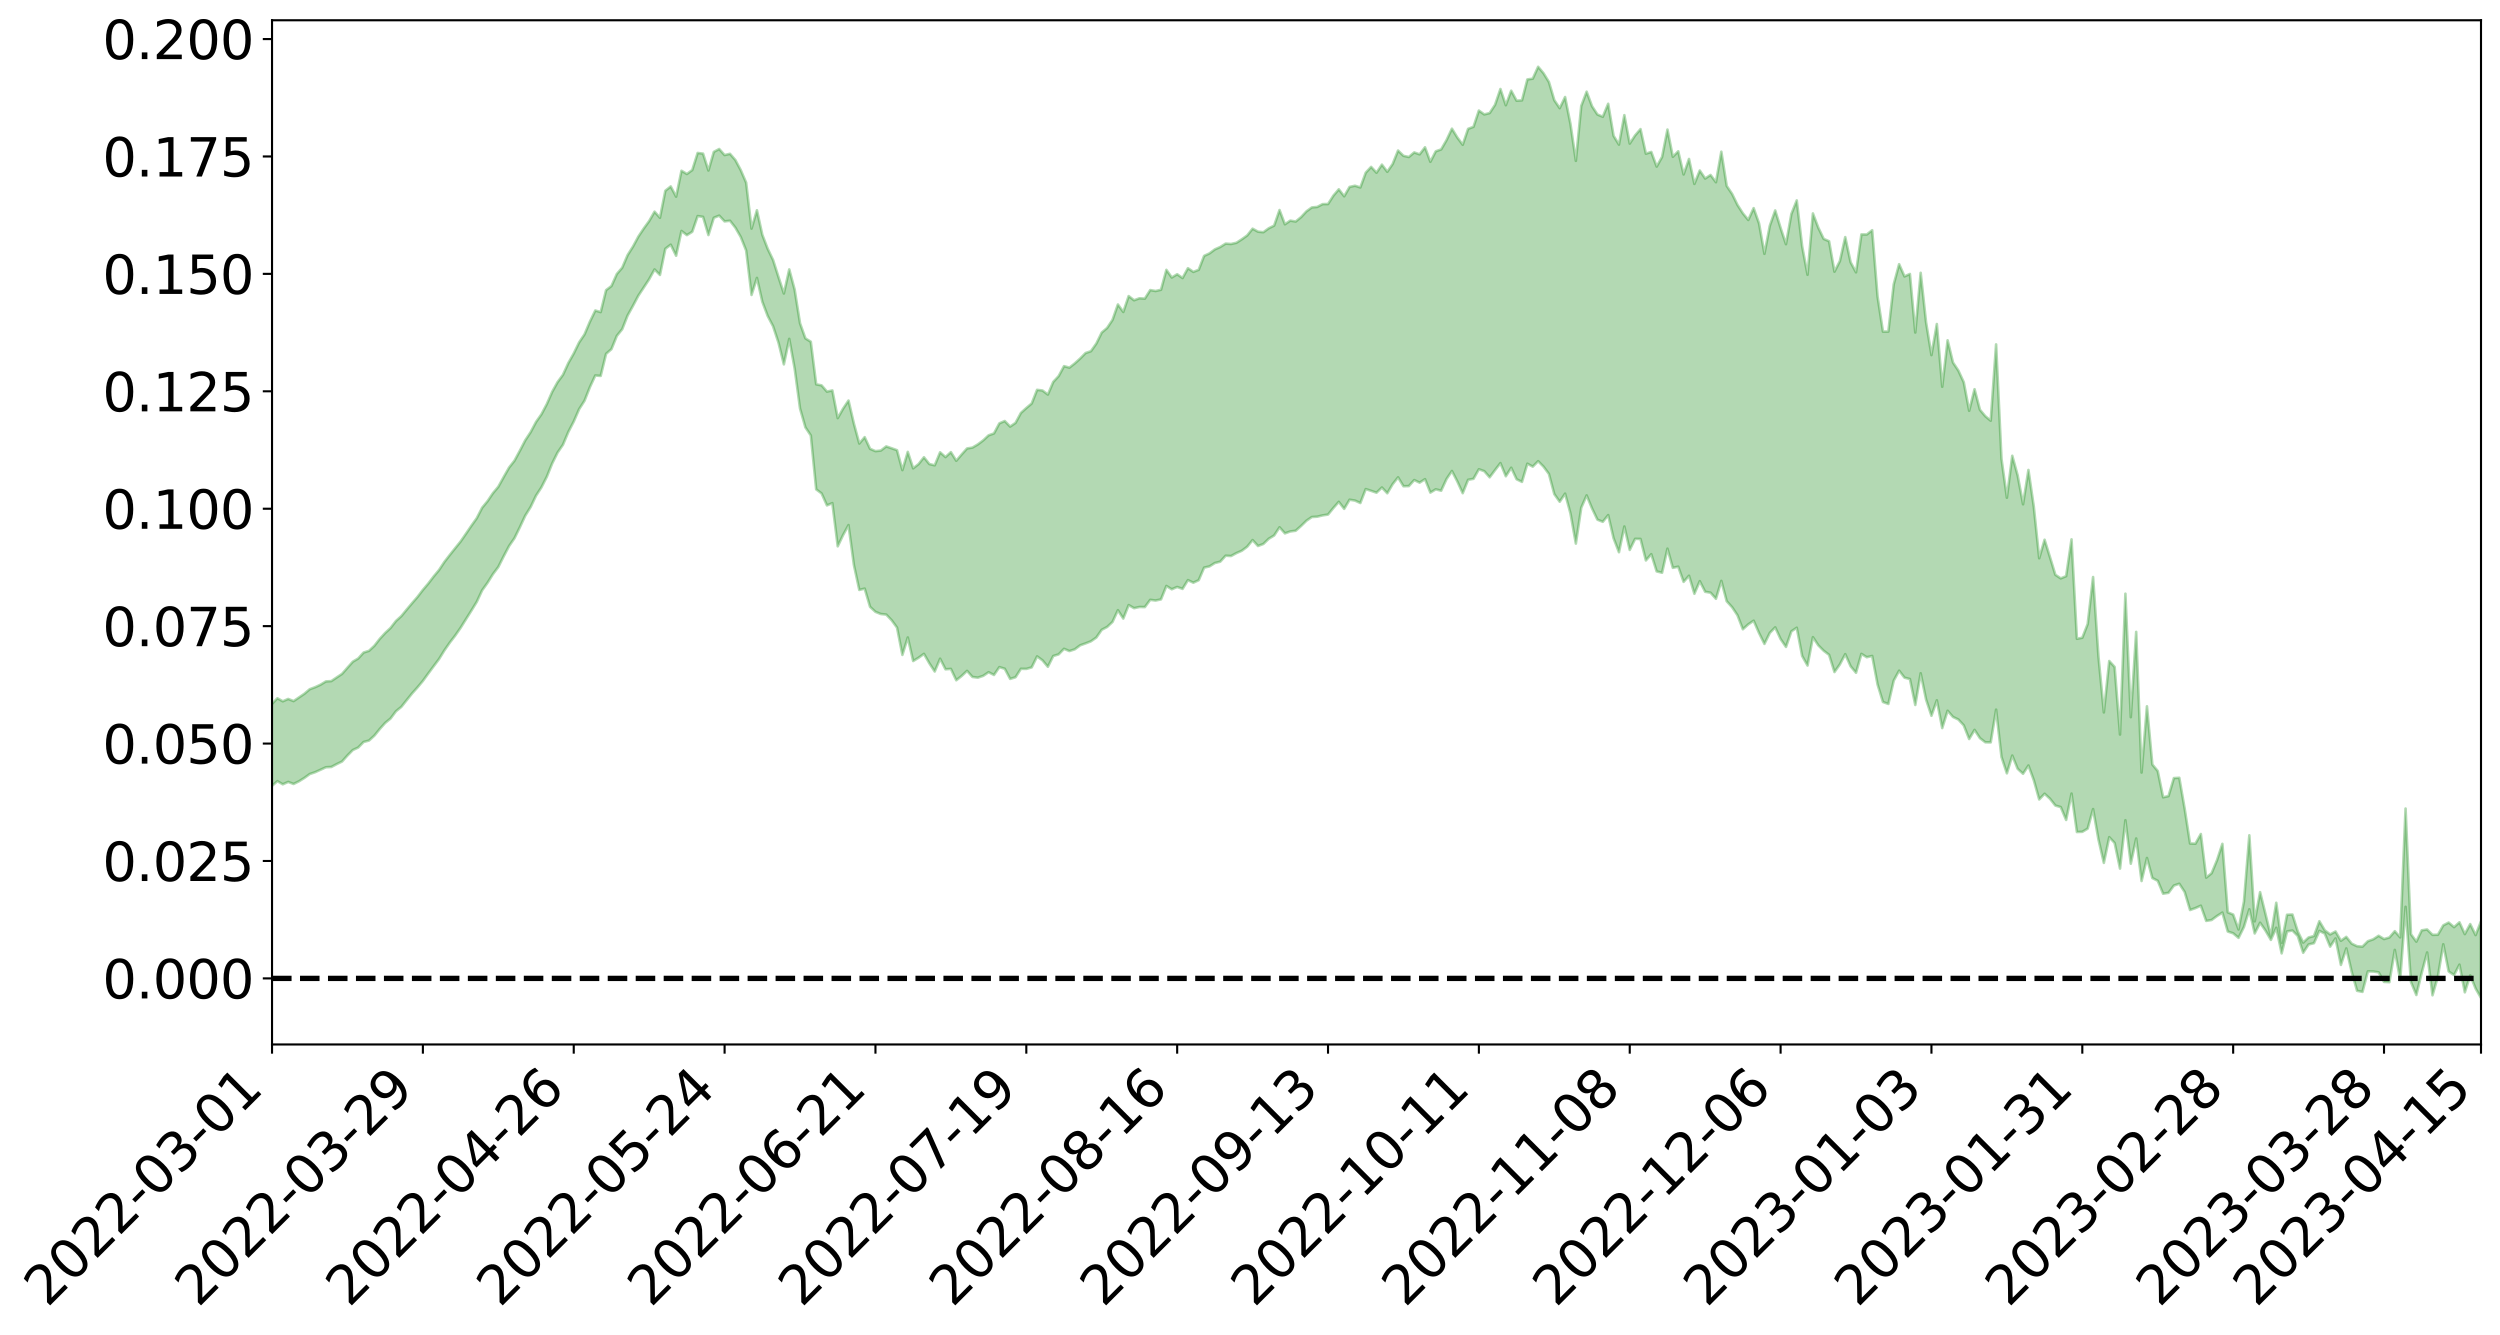 <?xml version="1.0" encoding="utf-8" standalone="no"?>
<!DOCTYPE svg PUBLIC "-//W3C//DTD SVG 1.1//EN"
  "http://www.w3.org/Graphics/SVG/1.1/DTD/svg11.dtd">
<svg xmlns:xlink="http://www.w3.org/1999/xlink" width="947.275pt" height="505.827pt" viewBox="0 0 947.275 505.827" xmlns="http://www.w3.org/2000/svg" version="1.1">
 <defs>
  <style type="text/css">*{stroke-linejoin: round; stroke-linecap: butt}</style>
 </defs>
 <g id="figure_1">
  <g id="patch_1">
   <path d="M 0 505.827 
L 947.275 505.827 
L 947.275 0 
L 0 0 
z
" style="fill: #ffffff"/>
  </g>
  <g id="axes_1">
   <g id="patch_2">
    <path d="M 103.075 395.752 
L 940.075 395.752 
L 940.075 7.672 
L 103.075 7.672 
z
" style="fill: #ffffff"/>
   </g>
   <g id="PolyCollection_1">
    <path d="M -393.001 370.599 
L -393.001 370.626 
L -390.959 370.501 
L -388.918 370.393 
L -386.876 370.255 
L -384.835 370.152 
L -382.793 370.035 
L -380.752 369.89 
L -378.711 369.76 
L -376.669 369.641 
L -374.628 369.537 
L -372.586 369.415 
L -370.545 369.283 
L -368.503 369.152 
L -366.462 369.006 
L -364.42 368.88 
L -362.379 368.737 
L -360.337 368.594 
L -358.296 368.439 
L -356.254 368.298 
L -354.213 368.161 
L -352.172 368 
L -350.13 367.842 
L -348.089 367.688 
L -346.047 367.507 
L -344.006 367.348 
L -341.964 367.156 
L -339.923 366.972 
L -337.881 366.76 
L -335.84 366.541 
L -333.798 366.33 
L -331.757 366.095 
L -329.715 365.823 
L -327.674 365.578 
L -325.632 365.302 
L -323.591 364.987 
L -321.55 364.683 
L -319.508 364.35 
L -317.467 363.999 
L -315.425 363.64 
L -313.384 363.246 
L -311.342 362.822 
L -309.301 362.383 
L -307.259 361.917 
L -305.218 361.437 
L -303.176 360.921 
L -301.135 360.408 
L -299.093 359.853 
L -297.052 359.313 
L -295.011 358.717 
L -292.969 358.083 
L -290.928 357.477 
L -288.886 356.833 
L -286.845 356.152 
L -284.803 355.483 
L -282.762 354.802 
L -280.72 354.092 
L -278.679 353.374 
L -276.637 352.648 
L -274.596 351.894 
L -272.554 351.13 
L -270.513 350.367 
L -268.472 349.58 
L -266.43 348.788 
L -264.389 348 
L -262.347 347.174 
L -260.306 346.337 
L -258.264 345.499 
L -256.223 344.663 
L -254.181 343.833 
L -252.14 342.982 
L -250.098 342.145 
L -248.057 341.294 
L -246.015 340.507 
L -243.974 339.619 
L -241.932 338.796 
L -239.891 337.953 
L -237.85 337.163 
L -235.808 336.319 
L -233.767 335.507 
L -231.725 334.686 
L -229.684 333.877 
L -227.642 333.083 
L -225.601 332.28 
L -223.559 331.504 
L -221.518 330.699 
L -219.476 329.878 
L -217.435 329.087 
L -215.393 328.309 
L -213.352 327.488 
L -211.311 326.697 
L -209.269 325.889 
L -207.228 325.094 
L -205.186 324.316 
L -203.145 323.519 
L -201.103 322.716 
L -199.062 321.986 
L -197.02 321.17 
L -194.979 320.385 
L -192.937 319.613 
L -190.896 318.841 
L -188.854 318.071 
L -186.813 317.293 
L -184.772 316.548 
L -182.73 315.777 
L -180.689 314.989 
L -178.647 314.194 
L -176.606 313.391 
L -174.564 312.636 
L -172.523 311.811 
L -170.481 310.938 
L -168.44 310.105 
L -166.398 309.246 
L -164.357 308.368 
L -162.315 307.444 
L -160.274 306.504 
L -158.232 305.624 
L -156.191 304.632 
L -154.15 303.684 
L -152.108 302.668 
L -150.067 301.727 
L -148.025 300.636 
L -145.984 299.561 
L -143.942 298.515 
L -141.901 297.451 
L -139.859 296.355 
L -137.818 295.213 
L -135.776 294.136 
L -133.735 292.912 
L -131.693 291.825 
L -129.652 290.566 
L -127.611 289.344 
L -125.569 288.145 
L -123.528 286.887 
L -121.486 285.61 
L -119.445 284.437 
L -117.403 282.918 
L -115.362 281.595 
L -113.32 280.353 
L -111.279 278.962 
L -109.237 277.491 
L -107.196 275.889 
L -105.154 274.367 
L -103.113 273.066 
L -101.072 271.064 
L -99.03 269.431 
L -96.989 267.759 
L -94.947 266.028 
L -92.906 264.066 
L -90.864 262.17 
L -88.823 260.739 
L -86.781 259.153 
L -84.74 256.444 
L -82.698 254.243 
L -80.657 252.826 
L -78.615 250.703 
L -76.574 248.792 
L -74.532 247.331 
L -72.491 245.004 
L -70.45 242.18 
L -68.408 240.471 
L -66.367 239.375 
L -64.325 237.148 
L -62.284 235.989 
L -60.242 234.849 
L -58.201 232.036 
L -56.159 232.18 
L -54.118 233.209 
L -52.076 234.987 
L -50.035 232.386 
L -47.993 236.661 
L -45.952 237.969 
L -43.911 231.82 
L -41.869 232.283 
L -39.828 235.485 
L -37.786 233.537 
L -35.745 233.912 
L -33.703 245.8 
L -31.662 262.357 
L -29.62 271.285 
L -27.579 252.023 
L -25.537 261.308 
L -23.496 273.779 
L -21.454 273.625 
L -19.413 298.645 
L -17.372 294.816 
L -15.33 288.13 
L -13.289 267.812 
L -11.247 285.979 
L -9.206 296.68 
L -7.164 292.222 
L -5.123 295.303 
L -3.081 305.755 
L -1.04 304.302 
L 1.002 294.926 
L 3.043 306.199 
L 5.085 308.262 
L 7.126 304.045 
L 9.168 311.302 
L 11.209 314.073 
L 13.25 313.075 
L 15.292 310.932 
L 17.333 313.332 
L 19.375 310.952 
L 21.416 311.165 
L 23.458 313.275 
L 25.499 311.152 
L 27.541 312.184 
L 29.582 312.235 
L 31.624 310.512 
L 33.665 311.14 
L 35.707 308.513 
L 37.748 308.724 
L 39.789 309.376 
L 41.831 309.359 
L 43.872 308.101 
L 45.914 306.989 
L 47.955 306.636 
L 49.997 305.487 
L 52.038 305.237 
L 54.08 304.837 
L 56.121 303.156 
L 58.163 303.892 
L 60.204 302.588 
L 62.246 301.993 
L 64.287 301.928 
L 66.328 300.729 
L 68.37 300.44 
L 70.411 300.755 
L 72.453 301.114 
L 74.494 299.208 
L 76.536 298.745 
L 78.577 298.117 
L 80.619 301.014 
L 82.66 300.953 
L 84.702 302.03 
L 86.743 299.09 
L 88.785 297.169 
L 90.826 297.675 
L 92.868 299.567 
L 94.909 299.823 
L 96.95 296.09 
L 98.992 299.122 
L 101.033 298.073 
L 103.075 297.739 
L 105.116 295.994 
L 107.158 297.19 
L 109.199 296.275 
L 111.241 297.056 
L 113.282 296.042 
L 115.324 294.772 
L 117.365 293.293 
L 119.407 292.598 
L 121.448 291.669 
L 123.489 290.72 
L 125.531 290.615 
L 127.572 289.538 
L 129.614 288.54 
L 131.655 286.254 
L 133.697 284.19 
L 135.738 283.243 
L 137.78 281.144 
L 139.821 280.599 
L 141.863 278.733 
L 143.904 276.214 
L 145.946 273.93 
L 147.987 272.246 
L 150.028 269.511 
L 152.07 267.844 
L 154.111 265.275 
L 156.153 262.737 
L 158.194 260.457 
L 160.236 258.009 
L 162.277 255.196 
L 164.319 252.44 
L 166.36 249.715 
L 168.402 246.41 
L 170.443 243.478 
L 172.485 240.82 
L 174.526 237.877 
L 176.568 234.614 
L 178.609 231.379 
L 180.65 228.043 
L 182.692 223.681 
L 184.733 220.815 
L 186.775 217.557 
L 188.816 214.833 
L 190.858 210.78 
L 192.899 206.894 
L 194.941 203.927 
L 196.982 199.773 
L 199.024 195.393 
L 201.065 192.095 
L 203.107 187.809 
L 205.148 184.661 
L 207.189 180.657 
L 209.231 175.606 
L 211.272 171.482 
L 213.314 168.508 
L 215.355 163.667 
L 217.397 159.721 
L 219.438 155.036 
L 221.48 151.837 
L 223.521 146.695 
L 225.563 142.278 
L 227.604 142.437 
L 229.646 134.077 
L 231.687 132.286 
L 233.728 127.254 
L 235.77 124.725 
L 237.811 119.544 
L 239.853 115.862 
L 241.894 112.011 
L 243.936 108.916 
L 245.977 105.797 
L 248.019 102.1 
L 250.06 104.177 
L 252.102 94.264 
L 254.143 92.707 
L 256.185 96.897 
L 258.226 87.51 
L 260.268 89.093 
L 262.309 87.818 
L 264.35 81.871 
L 266.392 82.174 
L 268.433 89.066 
L 270.475 82.52 
L 272.516 81.706 
L 274.558 83.885 
L 276.599 83.643 
L 278.641 86.26 
L 280.682 89.802 
L 282.724 94.917 
L 284.765 111.755 
L 286.807 105.306 
L 288.848 114.323 
L 290.889 119.727 
L 292.931 123.636 
L 294.972 129.815 
L 297.014 138.057 
L 299.055 128.402 
L 301.097 139.611 
L 303.138 154.775 
L 305.18 161.934 
L 307.221 164.986 
L 309.263 185.431 
L 311.304 186.958 
L 313.346 191.5 
L 315.387 190.641 
L 317.428 207.005 
L 319.47 202.702 
L 321.511 198.957 
L 323.553 214.089 
L 325.594 223.528 
L 327.636 223.029 
L 329.677 229.939 
L 331.719 231.831 
L 333.76 232.659 
L 335.802 232.866 
L 337.843 235.004 
L 339.885 237.785 
L 341.926 248.145 
L 343.968 241.55 
L 346.009 250.472 
L 348.05 249.235 
L 350.092 247.755 
L 352.133 251.317 
L 354.175 254.435 
L 356.216 249.593 
L 358.258 253.601 
L 360.299 253.452 
L 362.341 257.753 
L 364.382 256.136 
L 366.424 254.2 
L 368.465 256.502 
L 370.507 256.77 
L 372.548 256.089 
L 374.589 254.706 
L 376.631 255.757 
L 378.672 252.774 
L 380.714 253.392 
L 382.755 257.241 
L 384.797 256.608 
L 386.838 253.417 
L 388.88 253.453 
L 390.921 252.878 
L 392.963 248.715 
L 395.004 250.197 
L 397.046 252.649 
L 399.087 248.569 
L 401.128 247.944 
L 403.17 245.843 
L 405.211 246.698 
L 407.253 246.028 
L 409.294 244.51 
L 411.336 243.791 
L 413.377 242.99 
L 415.419 241.558 
L 417.46 238.629 
L 419.502 237.56 
L 421.543 235.656 
L 423.585 231.208 
L 425.626 234.375 
L 427.668 229.268 
L 429.709 230.442 
L 431.75 229.993 
L 433.792 230.035 
L 435.833 227.281 
L 437.875 227.544 
L 439.916 227.107 
L 441.958 222.033 
L 443.999 223.281 
L 446.041 222.405 
L 448.082 223.132 
L 450.124 219.812 
L 452.165 220.789 
L 454.207 219.841 
L 456.248 215.083 
L 458.289 214.609 
L 460.331 213.33 
L 462.372 212.813 
L 464.414 210.56 
L 466.455 210.683 
L 468.497 209.574 
L 470.538 208.683 
L 472.58 207.152 
L 474.621 204.641 
L 476.663 206.881 
L 478.704 206.109 
L 480.746 204.138 
L 482.787 202.894 
L 484.828 199.792 
L 486.87 202.102 
L 488.911 201.368 
L 490.953 201.099 
L 492.994 199.29 
L 495.036 197.298 
L 497.077 195.901 
L 499.119 195.777 
L 501.16 195.285 
L 503.202 194.968 
L 505.243 192.471 
L 507.285 190.15 
L 509.326 192.81 
L 511.368 189.348 
L 513.409 189.668 
L 515.45 190.593 
L 517.492 185.32 
L 519.533 185.979 
L 521.575 186.678 
L 523.616 184.72 
L 525.658 186.904 
L 527.699 183.448 
L 529.741 180.864 
L 531.782 184.242 
L 533.824 184.183 
L 535.865 181.903 
L 537.907 182.878 
L 539.948 181.56 
L 541.989 186.648 
L 544.031 185.402 
L 546.072 185.934 
L 548.114 181.5 
L 550.155 178.463 
L 552.197 182.431 
L 554.238 186.874 
L 556.28 181.805 
L 558.321 181.43 
L 560.363 177.809 
L 562.404 178.528 
L 564.446 180.86 
L 566.487 178.129 
L 568.528 175.478 
L 570.57 180.451 
L 572.611 177.234 
L 574.653 181.591 
L 576.694 182.594 
L 578.736 175.697 
L 580.777 176.812 
L 582.819 174.745 
L 584.86 176.816 
L 586.902 179.578 
L 588.943 187.221 
L 590.985 190.105 
L 593.026 187.049 
L 595.068 194.528 
L 597.109 205.968 
L 599.15 192.382 
L 601.192 187.708 
L 603.233 192.619 
L 605.275 196.9 
L 607.316 197.716 
L 609.358 195.179 
L 611.399 203.94 
L 613.441 209.238 
L 615.482 199.488 
L 617.524 208.373 
L 619.565 204.173 
L 621.607 204.214 
L 623.648 212.348 
L 625.689 209.992 
L 627.731 216.504 
L 629.772 217.013 
L 631.814 207.895 
L 633.855 215.156 
L 635.897 214.716 
L 637.938 220.469 
L 639.98 218.152 
L 642.021 224.977 
L 644.063 220.206 
L 646.104 224.228 
L 648.146 224.573 
L 650.187 226.877 
L 652.228 220.109 
L 654.27 227.82 
L 656.311 230.07 
L 658.353 233.138 
L 660.394 238.43 
L 662.436 236.586 
L 664.477 235.186 
L 666.519 239.858 
L 668.56 243.982 
L 670.602 239.807 
L 672.643 237.715 
L 674.685 242.145 
L 676.726 245.125 
L 678.768 239.221 
L 680.809 237.853 
L 682.85 248.552 
L 684.892 252.178 
L 686.933 241.433 
L 688.975 244.523 
L 691.016 246.572 
L 693.058 248.119 
L 695.099 254.649 
L 697.141 251.752 
L 699.182 247.873 
L 701.224 252.466 
L 703.265 254.915 
L 705.307 247.761 
L 707.348 249.029 
L 709.389 248.543 
L 711.431 259.36 
L 713.472 265.991 
L 715.514 266.735 
L 717.555 257.897 
L 719.597 254.123 
L 721.638 256.781 
L 723.68 257.289 
L 725.721 267.109 
L 727.763 255.113 
L 729.804 265.034 
L 731.846 271.212 
L 733.887 265.36 
L 735.928 275.871 
L 737.97 269.306 
L 740.011 271.662 
L 742.053 272.635 
L 744.094 274.851 
L 746.136 280.016 
L 748.177 276.565 
L 750.219 279.686 
L 752.26 281.261 
L 754.302 281.286 
L 756.343 268.896 
L 758.385 286.811 
L 760.426 293.02 
L 762.468 286.29 
L 764.509 291.301 
L 766.55 293.184 
L 768.592 290.053 
L 770.633 295.635 
L 772.675 302.916 
L 774.716 300.756 
L 776.758 302.645 
L 778.799 305.229 
L 780.841 305.817 
L 782.882 310.687 
L 784.924 300.701 
L 786.965 315.265 
L 789.007 315.181 
L 791.048 313.973 
L 793.089 306.575 
L 795.131 318.124 
L 797.172 326.949 
L 799.214 317.213 
L 801.255 319.408 
L 803.297 329.121 
L 805.338 310.802 
L 807.38 327.263 
L 809.421 317.714 
L 811.463 333.821 
L 813.504 325.102 
L 815.546 332.7 
L 817.587 333.745 
L 819.628 338.625 
L 821.67 338.306 
L 823.711 335.548 
L 825.753 334.86 
L 827.794 337.982 
L 829.836 344.81 
L 831.877 344.089 
L 833.919 343.172 
L 835.96 348.938 
L 838.002 348.598 
L 840.043 347.086 
L 842.085 345.791 
L 844.126 352.962 
L 846.168 353.64 
L 848.209 355.357 
L 850.25 351.235 
L 852.292 344.534 
L 854.333 353.697 
L 856.375 349.627 
L 858.416 352.608 
L 860.458 356.134 
L 862.499 351.536 
L 864.541 361.247 
L 866.582 352.937 
L 868.624 352.579 
L 870.665 354.663 
L 872.707 361 
L 874.748 357.87 
L 876.789 357.375 
L 878.831 352.732 
L 880.872 353.73 
L 882.914 358.689 
L 884.955 355.585 
L 886.997 365.613 
L 889.038 359.361 
L 891.08 368.227 
L 893.121 375.423 
L 895.163 375.83 
L 897.204 368.066 
L 899.246 368.099 
L 901.287 368.42 
L 903.328 372.048 
L 905.37 372.142 
L 907.411 359.932 
L 909.453 371.302 
L 911.494 343.597 
L 913.536 372.083 
L 915.577 377.014 
L 917.619 368.602 
L 919.66 360.905 
L 921.702 377.117 
L 923.743 370.035 
L 925.785 357.8 
L 927.826 368.094 
L 929.868 369.467 
L 931.909 365.513 
L 933.95 375.995 
L 935.992 369.581 
L 938.033 374.552 
L 940.075 378.112 
L 940.075 349.1 
L 940.075 349.1 
L 938.033 354.307 
L 935.992 350.153 
L 933.95 353.941 
L 931.909 349.472 
L 929.868 351.301 
L 927.826 349.568 
L 925.785 350.624 
L 923.743 354.179 
L 921.702 354.21 
L 919.66 352.186 
L 917.619 352.514 
L 915.577 356.798 
L 913.536 353.995 
L 911.494 306.365 
L 909.453 355.184 
L 907.411 352.833 
L 905.37 355.219 
L 903.328 355.817 
L 901.287 354.565 
L 899.246 355.907 
L 897.204 356.635 
L 895.163 358.694 
L 893.121 358.532 
L 891.08 357.555 
L 889.038 354.993 
L 886.997 356.47 
L 884.955 352.951 
L 882.914 354.067 
L 880.872 352.501 
L 878.831 349.058 
L 876.789 354.675 
L 874.748 355.218 
L 872.707 357.148 
L 870.665 352.983 
L 868.624 346.526 
L 866.582 346.614 
L 864.541 357.255 
L 862.499 342.065 
L 860.458 354.714 
L 858.416 346.303 
L 856.375 338.046 
L 854.333 349.103 
L 852.292 316.508 
L 850.25 341.646 
L 848.209 352.195 
L 846.168 346.539 
L 844.126 345.701 
L 842.085 319.745 
L 840.043 325.952 
L 838.002 330.875 
L 835.96 332.546 
L 833.919 316.016 
L 831.877 319.687 
L 829.836 319.612 
L 827.794 306.434 
L 825.753 294.71 
L 823.711 294.823 
L 821.67 301.647 
L 819.628 302.103 
L 817.587 292.153 
L 815.546 289.682 
L 813.504 267.633 
L 811.463 292.736 
L 809.421 239.426 
L 807.38 271.75 
L 805.338 224.961 
L 803.297 278.324 
L 801.255 252.725 
L 799.214 250.463 
L 797.172 269.943 
L 795.131 248.761 
L 793.089 218.649 
L 791.048 236.438 
L 789.007 241.647 
L 786.965 242.038 
L 784.924 204.368 
L 782.882 218.306 
L 780.841 219.162 
L 778.799 217.788 
L 776.758 211.104 
L 774.716 204.516 
L 772.675 211.533 
L 770.633 192.038 
L 768.592 178.066 
L 766.55 191.073 
L 764.509 180.123 
L 762.468 172.705 
L 760.426 188.586 
L 758.385 173.875 
L 756.343 130.498 
L 754.302 159.402 
L 752.26 157.71 
L 750.219 155.271 
L 748.177 147.483 
L 746.136 155.645 
L 744.094 144.852 
L 742.053 140.427 
L 740.011 137.365 
L 737.97 128.951 
L 735.928 146.542 
L 733.887 122.781 
L 731.846 134.544 
L 729.804 122.104 
L 727.763 103.369 
L 725.721 125.992 
L 723.68 103.809 
L 721.638 104.74 
L 719.597 100.111 
L 717.555 107.709 
L 715.514 125.635 
L 713.472 125.659 
L 711.431 112.372 
L 709.389 87.236 
L 707.348 88.859 
L 705.307 88.822 
L 703.265 103.186 
L 701.224 99.391 
L 699.182 89.85 
L 697.141 98.946 
L 695.099 102.944 
L 693.058 91.414 
L 691.016 90.524 
L 688.975 86.26 
L 686.933 80.878 
L 684.892 104.103 
L 682.85 93.308 
L 680.809 75.939 
L 678.768 81.086 
L 676.726 92.524 
L 674.685 86.367 
L 672.643 79.747 
L 670.602 85.539 
L 668.56 96.175 
L 666.519 84.65 
L 664.477 78.867 
L 662.436 83.343 
L 660.394 80.837 
L 658.353 77.651 
L 656.311 73.478 
L 654.27 70.456 
L 652.228 57.478 
L 650.187 69.05 
L 648.146 66.297 
L 646.104 67.65 
L 644.063 64.615 
L 642.021 69.687 
L 639.98 60.242 
L 637.938 66.097 
L 635.897 57.325 
L 633.855 59.411 
L 631.814 49.102 
L 629.772 59.485 
L 627.731 63.126 
L 625.689 57.572 
L 623.648 58.243 
L 621.607 48.929 
L 619.565 51.302 
L 617.524 54.409 
L 615.482 43.633 
L 613.441 54.801 
L 611.399 51.462 
L 609.358 39.326 
L 607.316 44.24 
L 605.275 43.381 
L 603.233 40.253 
L 601.192 34.742 
L 599.15 40.145 
L 597.109 60.948 
L 595.068 46.99 
L 593.026 36.77 
L 590.985 40.989 
L 588.943 37.961 
L 586.902 31.071 
L 584.86 27.762 
L 582.819 25.312 
L 580.777 29.808 
L 578.736 30.105 
L 576.694 38.026 
L 574.653 38.156 
L 572.611 34.364 
L 570.57 39.867 
L 568.528 33.73 
L 566.487 39.719 
L 564.446 42.847 
L 562.404 43.362 
L 560.363 41.897 
L 558.321 48.052 
L 556.28 48.83 
L 554.238 54.852 
L 552.197 52.102 
L 550.155 48.764 
L 548.114 53.08 
L 546.072 56.618 
L 544.031 57.332 
L 541.989 61.299 
L 539.948 55.814 
L 537.907 58.49 
L 535.865 57.755 
L 533.824 59.491 
L 531.782 59.042 
L 529.741 57.044 
L 527.699 62.137 
L 525.658 65.091 
L 523.616 62.378 
L 521.575 65.448 
L 519.533 63.24 
L 517.492 65.438 
L 515.45 71.027 
L 513.409 70.376 
L 511.368 70.834 
L 509.326 74.379 
L 507.285 71.736 
L 505.243 74.132 
L 503.202 77.318 
L 501.16 77.336 
L 499.119 78.415 
L 497.077 78.597 
L 495.036 80.081 
L 492.994 82.27 
L 490.953 83.945 
L 488.911 83.593 
L 486.87 84.988 
L 484.828 79.59 
L 482.787 85.481 
L 480.746 86.501 
L 478.704 87.995 
L 476.663 87.781 
L 474.621 86.656 
L 472.58 89.205 
L 470.538 90.675 
L 468.497 91.992 
L 466.455 92.449 
L 464.414 92.306 
L 462.372 93.586 
L 460.331 94.493 
L 458.289 96.015 
L 456.248 96.96 
L 454.207 102.226 
L 452.165 103.027 
L 450.124 101.63 
L 448.082 105.348 
L 446.041 103.92 
L 443.999 105.154 
L 441.958 102.256 
L 439.916 109.793 
L 437.875 110.267 
L 435.833 109.919 
L 433.792 113.154 
L 431.75 113.023 
L 429.709 113.776 
L 427.668 112.185 
L 425.626 118.207 
L 423.585 115.372 
L 421.543 121.205 
L 419.502 124.266 
L 417.46 126.017 
L 415.419 130.168 
L 413.377 133.07 
L 411.336 133.77 
L 409.294 135.845 
L 407.253 137.689 
L 405.211 139.302 
L 403.17 138.74 
L 401.128 142.521 
L 399.087 144.721 
L 397.046 149.502 
L 395.004 147.963 
L 392.963 147.714 
L 390.921 152.89 
L 388.88 154.605 
L 386.838 156.466 
L 384.797 160.233 
L 382.755 161.639 
L 380.714 159.528 
L 378.672 160.409 
L 376.631 164.227 
L 374.589 164.958 
L 372.548 166.858 
L 370.507 168.398 
L 368.465 169.598 
L 366.424 169.928 
L 364.382 172.204 
L 362.341 174.578 
L 360.299 171.318 
L 358.258 173.195 
L 356.216 171.389 
L 354.175 176.314 
L 352.133 175.835 
L 350.092 173.261 
L 348.05 175.852 
L 346.009 177.459 
L 343.968 171.228 
L 341.926 178.13 
L 339.885 170.586 
L 337.843 169.849 
L 335.802 169.153 
L 333.76 170.723 
L 331.719 170.944 
L 329.677 170.065 
L 327.636 165.644 
L 325.594 168.067 
L 323.553 160.521 
L 321.511 151.777 
L 319.47 154.819 
L 317.428 158.421 
L 315.387 147.94 
L 313.346 148.395 
L 311.304 146.024 
L 309.263 145.624 
L 307.221 129.488 
L 305.18 128.223 
L 303.138 122.498 
L 301.097 109.724 
L 299.055 102.082 
L 297.014 111.208 
L 294.972 104.942 
L 292.931 98.535 
L 290.889 94.256 
L 288.848 88.957 
L 286.807 79.68 
L 284.765 86.624 
L 282.724 69.21 
L 280.682 64.471 
L 278.641 60.644 
L 276.599 58.281 
L 274.558 58.756 
L 272.516 56.462 
L 270.475 57.557 
L 268.433 64.608 
L 266.392 58.21 
L 264.35 57.955 
L 262.309 64.429 
L 260.268 65.925 
L 258.226 64.698 
L 256.185 74.51 
L 254.143 70.642 
L 252.102 72.285 
L 250.06 82.51 
L 248.019 80.197 
L 245.977 83.752 
L 243.936 86.569 
L 241.894 89.625 
L 239.853 93.415 
L 237.811 96.655 
L 235.77 101.424 
L 233.728 103.814 
L 231.687 108.375 
L 229.646 109.947 
L 227.604 118.257 
L 225.563 117.654 
L 223.521 121.885 
L 221.48 126.694 
L 219.438 129.748 
L 217.397 133.927 
L 215.355 137.551 
L 213.314 142.007 
L 211.272 144.797 
L 209.231 148.463 
L 207.189 153.119 
L 205.148 156.985 
L 203.107 159.892 
L 201.065 163.742 
L 199.024 166.834 
L 196.982 170.779 
L 194.941 174.558 
L 192.899 177.158 
L 190.858 180.746 
L 188.816 184.438 
L 186.775 186.88 
L 184.733 189.898 
L 182.692 192.389 
L 180.65 196.342 
L 178.609 199.213 
L 176.568 202.22 
L 174.526 205.178 
L 172.485 207.703 
L 170.443 210.262 
L 168.402 212.896 
L 166.36 215.982 
L 164.319 218.437 
L 162.277 221.113 
L 160.236 223.526 
L 158.194 226.184 
L 156.153 228.54 
L 154.111 230.968 
L 152.07 233.453 
L 150.028 235.306 
L 147.987 237.939 
L 145.946 239.843 
L 143.904 242.069 
L 141.863 244.682 
L 139.821 246.61 
L 137.78 247.255 
L 135.738 249.499 
L 133.697 250.725 
L 131.655 253.002 
L 129.614 255.338 
L 127.572 256.696 
L 125.531 258.078 
L 123.489 258.2 
L 121.448 259.446 
L 119.407 260.388 
L 117.365 261.154 
L 115.324 262.88 
L 113.282 264.274 
L 111.241 265.654 
L 109.199 264.836 
L 107.158 265.731 
L 105.116 264.582 
L 103.075 266.707 
L 101.033 266.889 
L 98.992 268.698 
L 96.95 265.486 
L 94.909 269.471 
L 92.868 269.253 
L 90.826 267.259 
L 88.785 266.808 
L 86.743 268.967 
L 84.702 272.312 
L 82.66 271.157 
L 80.619 271.251 
L 78.577 267.986 
L 76.536 268.03 
L 74.494 269.207 
L 72.453 271.442 
L 70.411 270.995 
L 68.37 270.645 
L 66.328 271.008 
L 64.287 272.423 
L 62.246 272.238 
L 60.204 273.186 
L 58.163 274.766 
L 56.121 273.88 
L 54.08 275.826 
L 52.038 276.341 
L 49.997 276.661 
L 47.955 277.951 
L 45.914 278.37 
L 43.872 279.889 
L 41.831 281.483 
L 39.789 281.587 
L 37.748 281.027 
L 35.707 280.541 
L 33.665 283.973 
L 31.624 283.445 
L 29.582 285.638 
L 27.541 285.714 
L 25.499 284.989 
L 23.458 287.193 
L 21.416 285.341 
L 19.375 285.48 
L 17.333 288.21 
L 15.292 286.24 
L 13.25 288.795 
L 11.209 290 
L 9.168 287.696 
L 7.126 280.77 
L 5.085 285.378 
L 3.043 283.514 
L 1.002 273.316 
L -1.04 282.553 
L -3.081 284.374 
L -5.123 274.956 
L -7.164 272.225 
L -9.206 277.179 
L -11.247 267.289 
L -13.289 250.074 
L -15.33 270.189 
L -17.372 276.921 
L -19.413 281.142 
L -21.454 257.474 
L -23.496 258.013 
L -25.537 246.163 
L -27.579 237.061 
L -29.62 256.894 
L -31.662 248.323 
L -33.703 232.131 
L -35.745 220.425 
L -37.786 220.494 
L -39.828 222.961 
L -41.869 220.105 
L -43.911 220.02 
L -45.952 226.798 
L -47.993 225.776 
L -50.035 221.792 
L -52.076 224.84 
L -54.118 223.403 
L -56.159 222.72 
L -58.201 223.04 
L -60.242 226.232 
L -62.284 227.759 
L -64.325 229.237 
L -66.367 231.859 
L -68.408 233.282 
L -70.45 235.322 
L -72.491 238.456 
L -74.532 241.2 
L -76.574 242.935 
L -78.615 245.16 
L -80.657 247.561 
L -82.698 249.306 
L -84.74 251.764 
L -86.781 254.745 
L -88.823 256.509 
L -90.864 257.803 
L -92.906 259.703 
L -94.947 261.602 
L -96.989 263.324 
L -99.03 264.974 
L -101.072 266.567 
L -103.113 268.692 
L -105.154 269.86 
L -107.196 271.411 
L -109.237 273.015 
L -111.279 274.519 
L -113.32 275.91 
L -115.362 277.088 
L -117.403 278.362 
L -119.445 279.997 
L -121.486 281.103 
L -123.528 282.396 
L -125.569 283.662 
L -127.611 284.89 
L -129.652 286.147 
L -131.693 287.412 
L -133.735 288.48 
L -135.776 289.728 
L -137.818 290.825 
L -139.859 291.995 
L -141.901 293.091 
L -143.942 294.208 
L -145.984 295.261 
L -148.025 296.374 
L -150.067 297.536 
L -152.108 298.446 
L -154.15 299.548 
L -156.191 300.512 
L -158.232 301.605 
L -160.274 302.442 
L -162.315 303.464 
L -164.357 304.444 
L -166.398 305.376 
L -168.44 306.301 
L -170.481 307.176 
L -172.523 308.174 
L -174.564 309.078 
L -176.606 309.823 
L -178.647 310.706 
L -180.689 311.589 
L -182.73 312.469 
L -184.772 313.318 
L -186.813 314.114 
L -188.854 314.988 
L -190.896 315.847 
L -192.937 316.711 
L -194.979 317.573 
L -197.02 318.46 
L -199.062 319.382 
L -201.103 320.181 
L -203.145 321.094 
L -205.186 321.991 
L -207.228 322.855 
L -209.269 323.747 
L -211.311 324.657 
L -213.352 325.543 
L -215.393 326.471 
L -217.435 327.324 
L -219.476 328.194 
L -221.518 329.112 
L -223.559 330.001 
L -225.601 330.84 
L -227.642 331.713 
L -229.684 332.571 
L -231.725 333.451 
L -233.767 334.334 
L -235.808 335.199 
L -237.85 336.101 
L -239.891 336.937 
L -241.932 337.824 
L -243.974 338.685 
L -246.015 339.622 
L -248.057 340.437 
L -250.098 341.328 
L -252.14 342.201 
L -254.181 343.089 
L -256.223 343.949 
L -258.264 344.817 
L -260.306 345.689 
L -262.347 346.559 
L -264.389 347.416 
L -266.43 348.228 
L -268.472 349.047 
L -270.513 349.86 
L -272.554 350.641 
L -274.596 351.423 
L -276.637 352.194 
L -278.679 352.932 
L -280.72 353.667 
L -282.762 354.397 
L -284.803 355.093 
L -286.845 355.778 
L -288.886 356.488 
L -290.928 357.146 
L -292.969 357.764 
L -295.011 358.423 
L -297.052 359.036 
L -299.093 359.585 
L -301.135 360.156 
L -303.176 360.679 
L -305.218 361.216 
L -307.259 361.706 
L -309.301 362.188 
L -311.342 362.638 
L -313.384 363.073 
L -315.425 363.48 
L -317.467 363.836 
L -319.508 364.193 
L -321.55 364.532 
L -323.591 364.836 
L -325.632 365.162 
L -327.674 365.439 
L -329.715 365.679 
L -331.757 365.957 
L -333.798 366.194 
L -335.84 366.401 
L -337.881 366.625 
L -339.923 366.842 
L -341.964 367.024 
L -344.006 367.219 
L -346.047 367.374 
L -348.089 367.562 
L -350.13 367.715 
L -352.172 367.876 
L -354.213 368.044 
L -356.254 368.182 
L -358.296 368.327 
L -360.337 368.494 
L -362.379 368.647 
L -364.42 368.803 
L -366.462 368.932 
L -368.503 369.094 
L -370.545 369.236 
L -372.586 369.381 
L -374.628 369.505 
L -376.669 369.614 
L -378.711 369.738 
L -380.752 369.876 
L -382.793 370.014 
L -384.835 370.126 
L -386.876 370.228 
L -388.918 370.359 
L -390.959 370.469 
L -393.001 370.599 
z
" clip-path="url(#p729fcd5f71)" style="fill: #008000; fill-opacity: 0.3; stroke: #008000; stroke-opacity: 0.3"/>
   </g>
   <g id="matplotlib.axis_1">
    <g id="xtick_1">
     <g id="line2d_1">
      <defs>
       <path id="m42569af1c8" d="M 0 0 
L 0 3.5 
" style="stroke: #000000; stroke-width: 0.8"/>
      </defs>
      <g>
       <use xlink:href="#m42569af1c8" x="103.075" y="395.752" style="stroke: #000000; stroke-width: 0.8"/>
      </g>
     </g>
     <g id="text_1">
      <!-- 2022-03-01 -->
      <g transform="translate(17.946 495.685) rotate(-45) scale(0.2 -0.2)">
       <defs>
        <path id="DejaVuSans-32" d="M 1228 531 
L 3431 531 
L 3431 0 
L 469 0 
L 469 531 
Q 828 903 1448 1529 
Q 2069 2156 2228 2338 
Q 2531 2678 2651 2914 
Q 2772 3150 2772 3378 
Q 2772 3750 2511 3984 
Q 2250 4219 1831 4219 
Q 1534 4219 1204 4116 
Q 875 4013 500 3803 
L 500 4441 
Q 881 4594 1212 4672 
Q 1544 4750 1819 4750 
Q 2544 4750 2975 4387 
Q 3406 4025 3406 3419 
Q 3406 3131 3298 2873 
Q 3191 2616 2906 2266 
Q 2828 2175 2409 1742 
Q 1991 1309 1228 531 
z
" transform="scale(0.016)"/>
        <path id="DejaVuSans-30" d="M 2034 4250 
Q 1547 4250 1301 3770 
Q 1056 3291 1056 2328 
Q 1056 1369 1301 889 
Q 1547 409 2034 409 
Q 2525 409 2770 889 
Q 3016 1369 3016 2328 
Q 3016 3291 2770 3770 
Q 2525 4250 2034 4250 
z
M 2034 4750 
Q 2819 4750 3233 4129 
Q 3647 3509 3647 2328 
Q 3647 1150 3233 529 
Q 2819 -91 2034 -91 
Q 1250 -91 836 529 
Q 422 1150 422 2328 
Q 422 3509 836 4129 
Q 1250 4750 2034 4750 
z
" transform="scale(0.016)"/>
        <path id="DejaVuSans-2d" d="M 313 2009 
L 1997 2009 
L 1997 1497 
L 313 1497 
L 313 2009 
z
" transform="scale(0.016)"/>
        <path id="DejaVuSans-33" d="M 2597 2516 
Q 3050 2419 3304 2112 
Q 3559 1806 3559 1356 
Q 3559 666 3084 287 
Q 2609 -91 1734 -91 
Q 1441 -91 1130 -33 
Q 819 25 488 141 
L 488 750 
Q 750 597 1062 519 
Q 1375 441 1716 441 
Q 2309 441 2620 675 
Q 2931 909 2931 1356 
Q 2931 1769 2642 2001 
Q 2353 2234 1838 2234 
L 1294 2234 
L 1294 2753 
L 1863 2753 
Q 2328 2753 2575 2939 
Q 2822 3125 2822 3475 
Q 2822 3834 2567 4026 
Q 2313 4219 1838 4219 
Q 1578 4219 1281 4162 
Q 984 4106 628 3988 
L 628 4550 
Q 988 4650 1302 4700 
Q 1616 4750 1894 4750 
Q 2613 4750 3031 4423 
Q 3450 4097 3450 3541 
Q 3450 3153 3228 2886 
Q 3006 2619 2597 2516 
z
" transform="scale(0.016)"/>
        <path id="DejaVuSans-31" d="M 794 531 
L 1825 531 
L 1825 4091 
L 703 3866 
L 703 4441 
L 1819 4666 
L 2450 4666 
L 2450 531 
L 3481 531 
L 3481 0 
L 794 0 
L 794 531 
z
" transform="scale(0.016)"/>
       </defs>
       <use xlink:href="#DejaVuSans-32"/>
       <use xlink:href="#DejaVuSans-30" x="63.623"/>
       <use xlink:href="#DejaVuSans-32" x="127.246"/>
       <use xlink:href="#DejaVuSans-32" x="190.869"/>
       <use xlink:href="#DejaVuSans-2d" x="254.492"/>
       <use xlink:href="#DejaVuSans-30" x="290.576"/>
       <use xlink:href="#DejaVuSans-33" x="354.199"/>
       <use xlink:href="#DejaVuSans-2d" x="417.822"/>
       <use xlink:href="#DejaVuSans-30" x="453.906"/>
       <use xlink:href="#DejaVuSans-31" x="517.529"/>
      </g>
     </g>
    </g>
    <g id="xtick_2">
     <g id="line2d_2">
      <g>
       <use xlink:href="#m42569af1c8" x="160.236" y="395.752" style="stroke: #000000; stroke-width: 0.8"/>
      </g>
     </g>
     <g id="text_2">
      <!-- 2022-03-29 -->
      <g transform="translate(75.107 495.685) rotate(-45) scale(0.2 -0.2)">
       <defs>
        <path id="DejaVuSans-39" d="M 703 97 
L 703 672 
Q 941 559 1184 500 
Q 1428 441 1663 441 
Q 2288 441 2617 861 
Q 2947 1281 2994 2138 
Q 2813 1869 2534 1725 
Q 2256 1581 1919 1581 
Q 1219 1581 811 2004 
Q 403 2428 403 3163 
Q 403 3881 828 4315 
Q 1253 4750 1959 4750 
Q 2769 4750 3195 4129 
Q 3622 3509 3622 2328 
Q 3622 1225 3098 567 
Q 2575 -91 1691 -91 
Q 1453 -91 1209 -44 
Q 966 3 703 97 
z
M 1959 2075 
Q 2384 2075 2632 2365 
Q 2881 2656 2881 3163 
Q 2881 3666 2632 3958 
Q 2384 4250 1959 4250 
Q 1534 4250 1286 3958 
Q 1038 3666 1038 3163 
Q 1038 2656 1286 2365 
Q 1534 2075 1959 2075 
z
" transform="scale(0.016)"/>
       </defs>
       <use xlink:href="#DejaVuSans-32"/>
       <use xlink:href="#DejaVuSans-30" x="63.623"/>
       <use xlink:href="#DejaVuSans-32" x="127.246"/>
       <use xlink:href="#DejaVuSans-32" x="190.869"/>
       <use xlink:href="#DejaVuSans-2d" x="254.492"/>
       <use xlink:href="#DejaVuSans-30" x="290.576"/>
       <use xlink:href="#DejaVuSans-33" x="354.199"/>
       <use xlink:href="#DejaVuSans-2d" x="417.822"/>
       <use xlink:href="#DejaVuSans-32" x="453.906"/>
       <use xlink:href="#DejaVuSans-39" x="517.529"/>
      </g>
     </g>
    </g>
    <g id="xtick_3">
     <g id="line2d_3">
      <g>
       <use xlink:href="#m42569af1c8" x="217.397" y="395.752" style="stroke: #000000; stroke-width: 0.8"/>
      </g>
     </g>
     <g id="text_3">
      <!-- 2022-04-26 -->
      <g transform="translate(132.268 495.685) rotate(-45) scale(0.2 -0.2)">
       <defs>
        <path id="DejaVuSans-34" d="M 2419 4116 
L 825 1625 
L 2419 1625 
L 2419 4116 
z
M 2253 4666 
L 3047 4666 
L 3047 1625 
L 3713 1625 
L 3713 1100 
L 3047 1100 
L 3047 0 
L 2419 0 
L 2419 1100 
L 313 1100 
L 313 1709 
L 2253 4666 
z
" transform="scale(0.016)"/>
        <path id="DejaVuSans-36" d="M 2113 2584 
Q 1688 2584 1439 2293 
Q 1191 2003 1191 1497 
Q 1191 994 1439 701 
Q 1688 409 2113 409 
Q 2538 409 2786 701 
Q 3034 994 3034 1497 
Q 3034 2003 2786 2293 
Q 2538 2584 2113 2584 
z
M 3366 4563 
L 3366 3988 
Q 3128 4100 2886 4159 
Q 2644 4219 2406 4219 
Q 1781 4219 1451 3797 
Q 1122 3375 1075 2522 
Q 1259 2794 1537 2939 
Q 1816 3084 2150 3084 
Q 2853 3084 3261 2657 
Q 3669 2231 3669 1497 
Q 3669 778 3244 343 
Q 2819 -91 2113 -91 
Q 1303 -91 875 529 
Q 447 1150 447 2328 
Q 447 3434 972 4092 
Q 1497 4750 2381 4750 
Q 2619 4750 2861 4703 
Q 3103 4656 3366 4563 
z
" transform="scale(0.016)"/>
       </defs>
       <use xlink:href="#DejaVuSans-32"/>
       <use xlink:href="#DejaVuSans-30" x="63.623"/>
       <use xlink:href="#DejaVuSans-32" x="127.246"/>
       <use xlink:href="#DejaVuSans-32" x="190.869"/>
       <use xlink:href="#DejaVuSans-2d" x="254.492"/>
       <use xlink:href="#DejaVuSans-30" x="290.576"/>
       <use xlink:href="#DejaVuSans-34" x="354.199"/>
       <use xlink:href="#DejaVuSans-2d" x="417.822"/>
       <use xlink:href="#DejaVuSans-32" x="453.906"/>
       <use xlink:href="#DejaVuSans-36" x="517.529"/>
      </g>
     </g>
    </g>
    <g id="xtick_4">
     <g id="line2d_4">
      <g>
       <use xlink:href="#m42569af1c8" x="274.558" y="395.752" style="stroke: #000000; stroke-width: 0.8"/>
      </g>
     </g>
     <g id="text_4">
      <!-- 2022-05-24 -->
      <g transform="translate(189.429 495.685) rotate(-45) scale(0.2 -0.2)">
       <defs>
        <path id="DejaVuSans-35" d="M 691 4666 
L 3169 4666 
L 3169 4134 
L 1269 4134 
L 1269 2991 
Q 1406 3038 1543 3061 
Q 1681 3084 1819 3084 
Q 2600 3084 3056 2656 
Q 3513 2228 3513 1497 
Q 3513 744 3044 326 
Q 2575 -91 1722 -91 
Q 1428 -91 1123 -41 
Q 819 9 494 109 
L 494 744 
Q 775 591 1075 516 
Q 1375 441 1709 441 
Q 2250 441 2565 725 
Q 2881 1009 2881 1497 
Q 2881 1984 2565 2268 
Q 2250 2553 1709 2553 
Q 1456 2553 1204 2497 
Q 953 2441 691 2322 
L 691 4666 
z
" transform="scale(0.016)"/>
       </defs>
       <use xlink:href="#DejaVuSans-32"/>
       <use xlink:href="#DejaVuSans-30" x="63.623"/>
       <use xlink:href="#DejaVuSans-32" x="127.246"/>
       <use xlink:href="#DejaVuSans-32" x="190.869"/>
       <use xlink:href="#DejaVuSans-2d" x="254.492"/>
       <use xlink:href="#DejaVuSans-30" x="290.576"/>
       <use xlink:href="#DejaVuSans-35" x="354.199"/>
       <use xlink:href="#DejaVuSans-2d" x="417.822"/>
       <use xlink:href="#DejaVuSans-32" x="453.906"/>
       <use xlink:href="#DejaVuSans-34" x="517.529"/>
      </g>
     </g>
    </g>
    <g id="xtick_5">
     <g id="line2d_5">
      <g>
       <use xlink:href="#m42569af1c8" x="331.719" y="395.752" style="stroke: #000000; stroke-width: 0.8"/>
      </g>
     </g>
     <g id="text_5">
      <!-- 2022-06-21 -->
      <g transform="translate(246.59 495.685) rotate(-45) scale(0.2 -0.2)">
       <use xlink:href="#DejaVuSans-32"/>
       <use xlink:href="#DejaVuSans-30" x="63.623"/>
       <use xlink:href="#DejaVuSans-32" x="127.246"/>
       <use xlink:href="#DejaVuSans-32" x="190.869"/>
       <use xlink:href="#DejaVuSans-2d" x="254.492"/>
       <use xlink:href="#DejaVuSans-30" x="290.576"/>
       <use xlink:href="#DejaVuSans-36" x="354.199"/>
       <use xlink:href="#DejaVuSans-2d" x="417.822"/>
       <use xlink:href="#DejaVuSans-32" x="453.906"/>
       <use xlink:href="#DejaVuSans-31" x="517.529"/>
      </g>
     </g>
    </g>
    <g id="xtick_6">
     <g id="line2d_6">
      <g>
       <use xlink:href="#m42569af1c8" x="388.88" y="395.752" style="stroke: #000000; stroke-width: 0.8"/>
      </g>
     </g>
     <g id="text_6">
      <!-- 2022-07-19 -->
      <g transform="translate(303.751 495.685) rotate(-45) scale(0.2 -0.2)">
       <defs>
        <path id="DejaVuSans-37" d="M 525 4666 
L 3525 4666 
L 3525 4397 
L 1831 0 
L 1172 0 
L 2766 4134 
L 525 4134 
L 525 4666 
z
" transform="scale(0.016)"/>
       </defs>
       <use xlink:href="#DejaVuSans-32"/>
       <use xlink:href="#DejaVuSans-30" x="63.623"/>
       <use xlink:href="#DejaVuSans-32" x="127.246"/>
       <use xlink:href="#DejaVuSans-32" x="190.869"/>
       <use xlink:href="#DejaVuSans-2d" x="254.492"/>
       <use xlink:href="#DejaVuSans-30" x="290.576"/>
       <use xlink:href="#DejaVuSans-37" x="354.199"/>
       <use xlink:href="#DejaVuSans-2d" x="417.822"/>
       <use xlink:href="#DejaVuSans-31" x="453.906"/>
       <use xlink:href="#DejaVuSans-39" x="517.529"/>
      </g>
     </g>
    </g>
    <g id="xtick_7">
     <g id="line2d_7">
      <g>
       <use xlink:href="#m42569af1c8" x="446.041" y="395.752" style="stroke: #000000; stroke-width: 0.8"/>
      </g>
     </g>
     <g id="text_7">
      <!-- 2022-08-16 -->
      <g transform="translate(360.912 495.685) rotate(-45) scale(0.2 -0.2)">
       <defs>
        <path id="DejaVuSans-38" d="M 2034 2216 
Q 1584 2216 1326 1975 
Q 1069 1734 1069 1313 
Q 1069 891 1326 650 
Q 1584 409 2034 409 
Q 2484 409 2743 651 
Q 3003 894 3003 1313 
Q 3003 1734 2745 1975 
Q 2488 2216 2034 2216 
z
M 1403 2484 
Q 997 2584 770 2862 
Q 544 3141 544 3541 
Q 544 4100 942 4425 
Q 1341 4750 2034 4750 
Q 2731 4750 3128 4425 
Q 3525 4100 3525 3541 
Q 3525 3141 3298 2862 
Q 3072 2584 2669 2484 
Q 3125 2378 3379 2068 
Q 3634 1759 3634 1313 
Q 3634 634 3220 271 
Q 2806 -91 2034 -91 
Q 1263 -91 848 271 
Q 434 634 434 1313 
Q 434 1759 690 2068 
Q 947 2378 1403 2484 
z
M 1172 3481 
Q 1172 3119 1398 2916 
Q 1625 2713 2034 2713 
Q 2441 2713 2670 2916 
Q 2900 3119 2900 3481 
Q 2900 3844 2670 4047 
Q 2441 4250 2034 4250 
Q 1625 4250 1398 4047 
Q 1172 3844 1172 3481 
z
" transform="scale(0.016)"/>
       </defs>
       <use xlink:href="#DejaVuSans-32"/>
       <use xlink:href="#DejaVuSans-30" x="63.623"/>
       <use xlink:href="#DejaVuSans-32" x="127.246"/>
       <use xlink:href="#DejaVuSans-32" x="190.869"/>
       <use xlink:href="#DejaVuSans-2d" x="254.492"/>
       <use xlink:href="#DejaVuSans-30" x="290.576"/>
       <use xlink:href="#DejaVuSans-38" x="354.199"/>
       <use xlink:href="#DejaVuSans-2d" x="417.822"/>
       <use xlink:href="#DejaVuSans-31" x="453.906"/>
       <use xlink:href="#DejaVuSans-36" x="517.529"/>
      </g>
     </g>
    </g>
    <g id="xtick_8">
     <g id="line2d_8">
      <g>
       <use xlink:href="#m42569af1c8" x="503.202" y="395.752" style="stroke: #000000; stroke-width: 0.8"/>
      </g>
     </g>
     <g id="text_8">
      <!-- 2022-09-13 -->
      <g transform="translate(418.073 495.685) rotate(-45) scale(0.2 -0.2)">
       <use xlink:href="#DejaVuSans-32"/>
       <use xlink:href="#DejaVuSans-30" x="63.623"/>
       <use xlink:href="#DejaVuSans-32" x="127.246"/>
       <use xlink:href="#DejaVuSans-32" x="190.869"/>
       <use xlink:href="#DejaVuSans-2d" x="254.492"/>
       <use xlink:href="#DejaVuSans-30" x="290.576"/>
       <use xlink:href="#DejaVuSans-39" x="354.199"/>
       <use xlink:href="#DejaVuSans-2d" x="417.822"/>
       <use xlink:href="#DejaVuSans-31" x="453.906"/>
       <use xlink:href="#DejaVuSans-33" x="517.529"/>
      </g>
     </g>
    </g>
    <g id="xtick_9">
     <g id="line2d_9">
      <g>
       <use xlink:href="#m42569af1c8" x="560.363" y="395.752" style="stroke: #000000; stroke-width: 0.8"/>
      </g>
     </g>
     <g id="text_9">
      <!-- 2022-10-11 -->
      <g transform="translate(475.234 495.685) rotate(-45) scale(0.2 -0.2)">
       <use xlink:href="#DejaVuSans-32"/>
       <use xlink:href="#DejaVuSans-30" x="63.623"/>
       <use xlink:href="#DejaVuSans-32" x="127.246"/>
       <use xlink:href="#DejaVuSans-32" x="190.869"/>
       <use xlink:href="#DejaVuSans-2d" x="254.492"/>
       <use xlink:href="#DejaVuSans-31" x="290.576"/>
       <use xlink:href="#DejaVuSans-30" x="354.199"/>
       <use xlink:href="#DejaVuSans-2d" x="417.822"/>
       <use xlink:href="#DejaVuSans-31" x="453.906"/>
       <use xlink:href="#DejaVuSans-31" x="517.529"/>
      </g>
     </g>
    </g>
    <g id="xtick_10">
     <g id="line2d_10">
      <g>
       <use xlink:href="#m42569af1c8" x="617.524" y="395.752" style="stroke: #000000; stroke-width: 0.8"/>
      </g>
     </g>
     <g id="text_10">
      <!-- 2022-11-08 -->
      <g transform="translate(532.395 495.685) rotate(-45) scale(0.2 -0.2)">
       <use xlink:href="#DejaVuSans-32"/>
       <use xlink:href="#DejaVuSans-30" x="63.623"/>
       <use xlink:href="#DejaVuSans-32" x="127.246"/>
       <use xlink:href="#DejaVuSans-32" x="190.869"/>
       <use xlink:href="#DejaVuSans-2d" x="254.492"/>
       <use xlink:href="#DejaVuSans-31" x="290.576"/>
       <use xlink:href="#DejaVuSans-31" x="354.199"/>
       <use xlink:href="#DejaVuSans-2d" x="417.822"/>
       <use xlink:href="#DejaVuSans-30" x="453.906"/>
       <use xlink:href="#DejaVuSans-38" x="517.529"/>
      </g>
     </g>
    </g>
    <g id="xtick_11">
     <g id="line2d_11">
      <g>
       <use xlink:href="#m42569af1c8" x="674.685" y="395.752" style="stroke: #000000; stroke-width: 0.8"/>
      </g>
     </g>
     <g id="text_11">
      <!-- 2022-12-06 -->
      <g transform="translate(589.556 495.685) rotate(-45) scale(0.2 -0.2)">
       <use xlink:href="#DejaVuSans-32"/>
       <use xlink:href="#DejaVuSans-30" x="63.623"/>
       <use xlink:href="#DejaVuSans-32" x="127.246"/>
       <use xlink:href="#DejaVuSans-32" x="190.869"/>
       <use xlink:href="#DejaVuSans-2d" x="254.492"/>
       <use xlink:href="#DejaVuSans-31" x="290.576"/>
       <use xlink:href="#DejaVuSans-32" x="354.199"/>
       <use xlink:href="#DejaVuSans-2d" x="417.822"/>
       <use xlink:href="#DejaVuSans-30" x="453.906"/>
       <use xlink:href="#DejaVuSans-36" x="517.529"/>
      </g>
     </g>
    </g>
    <g id="xtick_12">
     <g id="line2d_12">
      <g>
       <use xlink:href="#m42569af1c8" x="731.846" y="395.752" style="stroke: #000000; stroke-width: 0.8"/>
      </g>
     </g>
     <g id="text_12">
      <!-- 2023-01-03 -->
      <g transform="translate(646.717 495.685) rotate(-45) scale(0.2 -0.2)">
       <use xlink:href="#DejaVuSans-32"/>
       <use xlink:href="#DejaVuSans-30" x="63.623"/>
       <use xlink:href="#DejaVuSans-32" x="127.246"/>
       <use xlink:href="#DejaVuSans-33" x="190.869"/>
       <use xlink:href="#DejaVuSans-2d" x="254.492"/>
       <use xlink:href="#DejaVuSans-30" x="290.576"/>
       <use xlink:href="#DejaVuSans-31" x="354.199"/>
       <use xlink:href="#DejaVuSans-2d" x="417.822"/>
       <use xlink:href="#DejaVuSans-30" x="453.906"/>
       <use xlink:href="#DejaVuSans-33" x="517.529"/>
      </g>
     </g>
    </g>
    <g id="xtick_13">
     <g id="line2d_13">
      <g>
       <use xlink:href="#m42569af1c8" x="789.007" y="395.752" style="stroke: #000000; stroke-width: 0.8"/>
      </g>
     </g>
     <g id="text_13">
      <!-- 2023-01-31 -->
      <g transform="translate(703.878 495.685) rotate(-45) scale(0.2 -0.2)">
       <use xlink:href="#DejaVuSans-32"/>
       <use xlink:href="#DejaVuSans-30" x="63.623"/>
       <use xlink:href="#DejaVuSans-32" x="127.246"/>
       <use xlink:href="#DejaVuSans-33" x="190.869"/>
       <use xlink:href="#DejaVuSans-2d" x="254.492"/>
       <use xlink:href="#DejaVuSans-30" x="290.576"/>
       <use xlink:href="#DejaVuSans-31" x="354.199"/>
       <use xlink:href="#DejaVuSans-2d" x="417.822"/>
       <use xlink:href="#DejaVuSans-33" x="453.906"/>
       <use xlink:href="#DejaVuSans-31" x="517.529"/>
      </g>
     </g>
    </g>
    <g id="xtick_14">
     <g id="line2d_14">
      <g>
       <use xlink:href="#m42569af1c8" x="846.168" y="395.752" style="stroke: #000000; stroke-width: 0.8"/>
      </g>
     </g>
     <g id="text_14">
      <!-- 2023-02-28 -->
      <g transform="translate(761.038 495.685) rotate(-45) scale(0.2 -0.2)">
       <use xlink:href="#DejaVuSans-32"/>
       <use xlink:href="#DejaVuSans-30" x="63.623"/>
       <use xlink:href="#DejaVuSans-32" x="127.246"/>
       <use xlink:href="#DejaVuSans-33" x="190.869"/>
       <use xlink:href="#DejaVuSans-2d" x="254.492"/>
       <use xlink:href="#DejaVuSans-30" x="290.576"/>
       <use xlink:href="#DejaVuSans-32" x="354.199"/>
       <use xlink:href="#DejaVuSans-2d" x="417.822"/>
       <use xlink:href="#DejaVuSans-32" x="453.906"/>
       <use xlink:href="#DejaVuSans-38" x="517.529"/>
      </g>
     </g>
    </g>
    <g id="xtick_15">
     <g id="line2d_15">
      <g>
       <use xlink:href="#m42569af1c8" x="903.328" y="395.752" style="stroke: #000000; stroke-width: 0.8"/>
      </g>
     </g>
     <g id="text_15">
      <!-- 2023-03-28 -->
      <g transform="translate(818.199 495.685) rotate(-45) scale(0.2 -0.2)">
       <use xlink:href="#DejaVuSans-32"/>
       <use xlink:href="#DejaVuSans-30" x="63.623"/>
       <use xlink:href="#DejaVuSans-32" x="127.246"/>
       <use xlink:href="#DejaVuSans-33" x="190.869"/>
       <use xlink:href="#DejaVuSans-2d" x="254.492"/>
       <use xlink:href="#DejaVuSans-30" x="290.576"/>
       <use xlink:href="#DejaVuSans-33" x="354.199"/>
       <use xlink:href="#DejaVuSans-2d" x="417.822"/>
       <use xlink:href="#DejaVuSans-32" x="453.906"/>
       <use xlink:href="#DejaVuSans-38" x="517.529"/>
      </g>
     </g>
    </g>
    <g id="xtick_16">
     <g id="line2d_16">
      <g>
       <use xlink:href="#m42569af1c8" x="940.075" y="395.752" style="stroke: #000000; stroke-width: 0.8"/>
      </g>
     </g>
     <g id="text_16">
      <!-- 2023-04-15 -->
      <g transform="translate(854.946 495.685) rotate(-45) scale(0.2 -0.2)">
       <use xlink:href="#DejaVuSans-32"/>
       <use xlink:href="#DejaVuSans-30" x="63.623"/>
       <use xlink:href="#DejaVuSans-32" x="127.246"/>
       <use xlink:href="#DejaVuSans-33" x="190.869"/>
       <use xlink:href="#DejaVuSans-2d" x="254.492"/>
       <use xlink:href="#DejaVuSans-30" x="290.576"/>
       <use xlink:href="#DejaVuSans-34" x="354.199"/>
       <use xlink:href="#DejaVuSans-2d" x="417.822"/>
       <use xlink:href="#DejaVuSans-31" x="453.906"/>
       <use xlink:href="#DejaVuSans-35" x="517.529"/>
      </g>
     </g>
    </g>
   </g>
   <g id="matplotlib.axis_2">
    <g id="ytick_1">
     <g id="line2d_17">
      <defs>
       <path id="ma254ac206f" d="M 0 0 
L -3.5 0 
" style="stroke: #000000; stroke-width: 0.8"/>
      </defs>
      <g>
       <use xlink:href="#ma254ac206f" x="103.075" y="370.723" style="stroke: #000000; stroke-width: 0.8"/>
      </g>
     </g>
     <g id="text_17">
      <!-- 0.000 -->
      <g transform="translate(38.819 378.321) scale(0.2 -0.2)">
       <defs>
        <path id="DejaVuSans-2e" d="M 684 794 
L 1344 794 
L 1344 0 
L 684 0 
L 684 794 
z
" transform="scale(0.016)"/>
       </defs>
       <use xlink:href="#DejaVuSans-30"/>
       <use xlink:href="#DejaVuSans-2e" x="63.623"/>
       <use xlink:href="#DejaVuSans-30" x="95.41"/>
       <use xlink:href="#DejaVuSans-30" x="159.033"/>
       <use xlink:href="#DejaVuSans-30" x="222.656"/>
      </g>
     </g>
    </g>
    <g id="ytick_2">
     <g id="line2d_18">
      <g>
       <use xlink:href="#ma254ac206f" x="103.075" y="326.232" style="stroke: #000000; stroke-width: 0.8"/>
      </g>
     </g>
     <g id="text_18">
      <!-- 0.025 -->
      <g transform="translate(38.819 333.83) scale(0.2 -0.2)">
       <use xlink:href="#DejaVuSans-30"/>
       <use xlink:href="#DejaVuSans-2e" x="63.623"/>
       <use xlink:href="#DejaVuSans-30" x="95.41"/>
       <use xlink:href="#DejaVuSans-32" x="159.033"/>
       <use xlink:href="#DejaVuSans-35" x="222.656"/>
      </g>
     </g>
    </g>
    <g id="ytick_3">
     <g id="line2d_19">
      <g>
       <use xlink:href="#ma254ac206f" x="103.075" y="281.742" style="stroke: #000000; stroke-width: 0.8"/>
      </g>
     </g>
     <g id="text_19">
      <!-- 0.050 -->
      <g transform="translate(38.819 289.34) scale(0.2 -0.2)">
       <use xlink:href="#DejaVuSans-30"/>
       <use xlink:href="#DejaVuSans-2e" x="63.623"/>
       <use xlink:href="#DejaVuSans-30" x="95.41"/>
       <use xlink:href="#DejaVuSans-35" x="159.033"/>
       <use xlink:href="#DejaVuSans-30" x="222.656"/>
      </g>
     </g>
    </g>
    <g id="ytick_4">
     <g id="line2d_20">
      <g>
       <use xlink:href="#ma254ac206f" x="103.075" y="237.251" style="stroke: #000000; stroke-width: 0.8"/>
      </g>
     </g>
     <g id="text_20">
      <!-- 0.075 -->
      <g transform="translate(38.819 244.849) scale(0.2 -0.2)">
       <use xlink:href="#DejaVuSans-30"/>
       <use xlink:href="#DejaVuSans-2e" x="63.623"/>
       <use xlink:href="#DejaVuSans-30" x="95.41"/>
       <use xlink:href="#DejaVuSans-37" x="159.033"/>
       <use xlink:href="#DejaVuSans-35" x="222.656"/>
      </g>
     </g>
    </g>
    <g id="ytick_5">
     <g id="line2d_21">
      <g>
       <use xlink:href="#ma254ac206f" x="103.075" y="192.76" style="stroke: #000000; stroke-width: 0.8"/>
      </g>
     </g>
     <g id="text_21">
      <!-- 0.100 -->
      <g transform="translate(38.819 200.359) scale(0.2 -0.2)">
       <use xlink:href="#DejaVuSans-30"/>
       <use xlink:href="#DejaVuSans-2e" x="63.623"/>
       <use xlink:href="#DejaVuSans-31" x="95.41"/>
       <use xlink:href="#DejaVuSans-30" x="159.033"/>
       <use xlink:href="#DejaVuSans-30" x="222.656"/>
      </g>
     </g>
    </g>
    <g id="ytick_6">
     <g id="line2d_22">
      <g>
       <use xlink:href="#ma254ac206f" x="103.075" y="148.27" style="stroke: #000000; stroke-width: 0.8"/>
      </g>
     </g>
     <g id="text_22">
      <!-- 0.125 -->
      <g transform="translate(38.819 155.868) scale(0.2 -0.2)">
       <use xlink:href="#DejaVuSans-30"/>
       <use xlink:href="#DejaVuSans-2e" x="63.623"/>
       <use xlink:href="#DejaVuSans-31" x="95.41"/>
       <use xlink:href="#DejaVuSans-32" x="159.033"/>
       <use xlink:href="#DejaVuSans-35" x="222.656"/>
      </g>
     </g>
    </g>
    <g id="ytick_7">
     <g id="line2d_23">
      <g>
       <use xlink:href="#ma254ac206f" x="103.075" y="103.779" style="stroke: #000000; stroke-width: 0.8"/>
      </g>
     </g>
     <g id="text_23">
      <!-- 0.150 -->
      <g transform="translate(38.819 111.378) scale(0.2 -0.2)">
       <use xlink:href="#DejaVuSans-30"/>
       <use xlink:href="#DejaVuSans-2e" x="63.623"/>
       <use xlink:href="#DejaVuSans-31" x="95.41"/>
       <use xlink:href="#DejaVuSans-35" x="159.033"/>
       <use xlink:href="#DejaVuSans-30" x="222.656"/>
      </g>
     </g>
    </g>
    <g id="ytick_8">
     <g id="line2d_24">
      <g>
       <use xlink:href="#ma254ac206f" x="103.075" y="59.289" style="stroke: #000000; stroke-width: 0.8"/>
      </g>
     </g>
     <g id="text_24">
      <!-- 0.175 -->
      <g transform="translate(38.819 66.887) scale(0.2 -0.2)">
       <use xlink:href="#DejaVuSans-30"/>
       <use xlink:href="#DejaVuSans-2e" x="63.623"/>
       <use xlink:href="#DejaVuSans-31" x="95.41"/>
       <use xlink:href="#DejaVuSans-37" x="159.033"/>
       <use xlink:href="#DejaVuSans-35" x="222.656"/>
      </g>
     </g>
    </g>
    <g id="ytick_9">
     <g id="line2d_25">
      <g>
       <use xlink:href="#ma254ac206f" x="103.075" y="14.798" style="stroke: #000000; stroke-width: 0.8"/>
      </g>
     </g>
     <g id="text_25">
      <!-- 0.200 -->
      <g transform="translate(38.819 22.397) scale(0.2 -0.2)">
       <use xlink:href="#DejaVuSans-30"/>
       <use xlink:href="#DejaVuSans-2e" x="63.623"/>
       <use xlink:href="#DejaVuSans-32" x="95.41"/>
       <use xlink:href="#DejaVuSans-30" x="159.033"/>
       <use xlink:href="#DejaVuSans-30" x="222.656"/>
      </g>
     </g>
    </g>
   </g>
   <g id="line2d_26">
    <path d="M 940.075 370.723 
" clip-path="url(#p729fcd5f71)" style="fill: none; stroke: #ffa500; stroke-width: 1.5; stroke-linecap: square"/>
   </g>
   <g id="line2d_27">
    <path d="M 103.075 370.723 
L 948.275 370.723 
" clip-path="url(#p729fcd5f71)" style="fill: none; stroke-dasharray: 7.4,3.2; stroke-dashoffset: 0; stroke: #000000; stroke-width: 2"/>
   </g>
   <g id="patch_3">
    <path d="M 103.075 395.752 
L 103.075 7.672 
" style="fill: none; stroke: #000000; stroke-width: 0.8; stroke-linejoin: miter; stroke-linecap: square"/>
   </g>
   <g id="patch_4">
    <path d="M 940.075 395.752 
L 940.075 7.672 
" style="fill: none; stroke: #000000; stroke-width: 0.8; stroke-linejoin: miter; stroke-linecap: square"/>
   </g>
   <g id="patch_5">
    <path d="M 103.075 395.752 
L 940.075 395.752 
" style="fill: none; stroke: #000000; stroke-width: 0.8; stroke-linejoin: miter; stroke-linecap: square"/>
   </g>
   <g id="patch_6">
    <path d="M 103.075 7.672 
L 940.075 7.672 
" style="fill: none; stroke: #000000; stroke-width: 0.8; stroke-linejoin: miter; stroke-linecap: square"/>
   </g>
  </g>
 </g>
 <defs>
  <clipPath id="p729fcd5f71">
   <rect x="103.075" y="7.672" width="837" height="388.08"/>
  </clipPath>
 </defs>
</svg>
